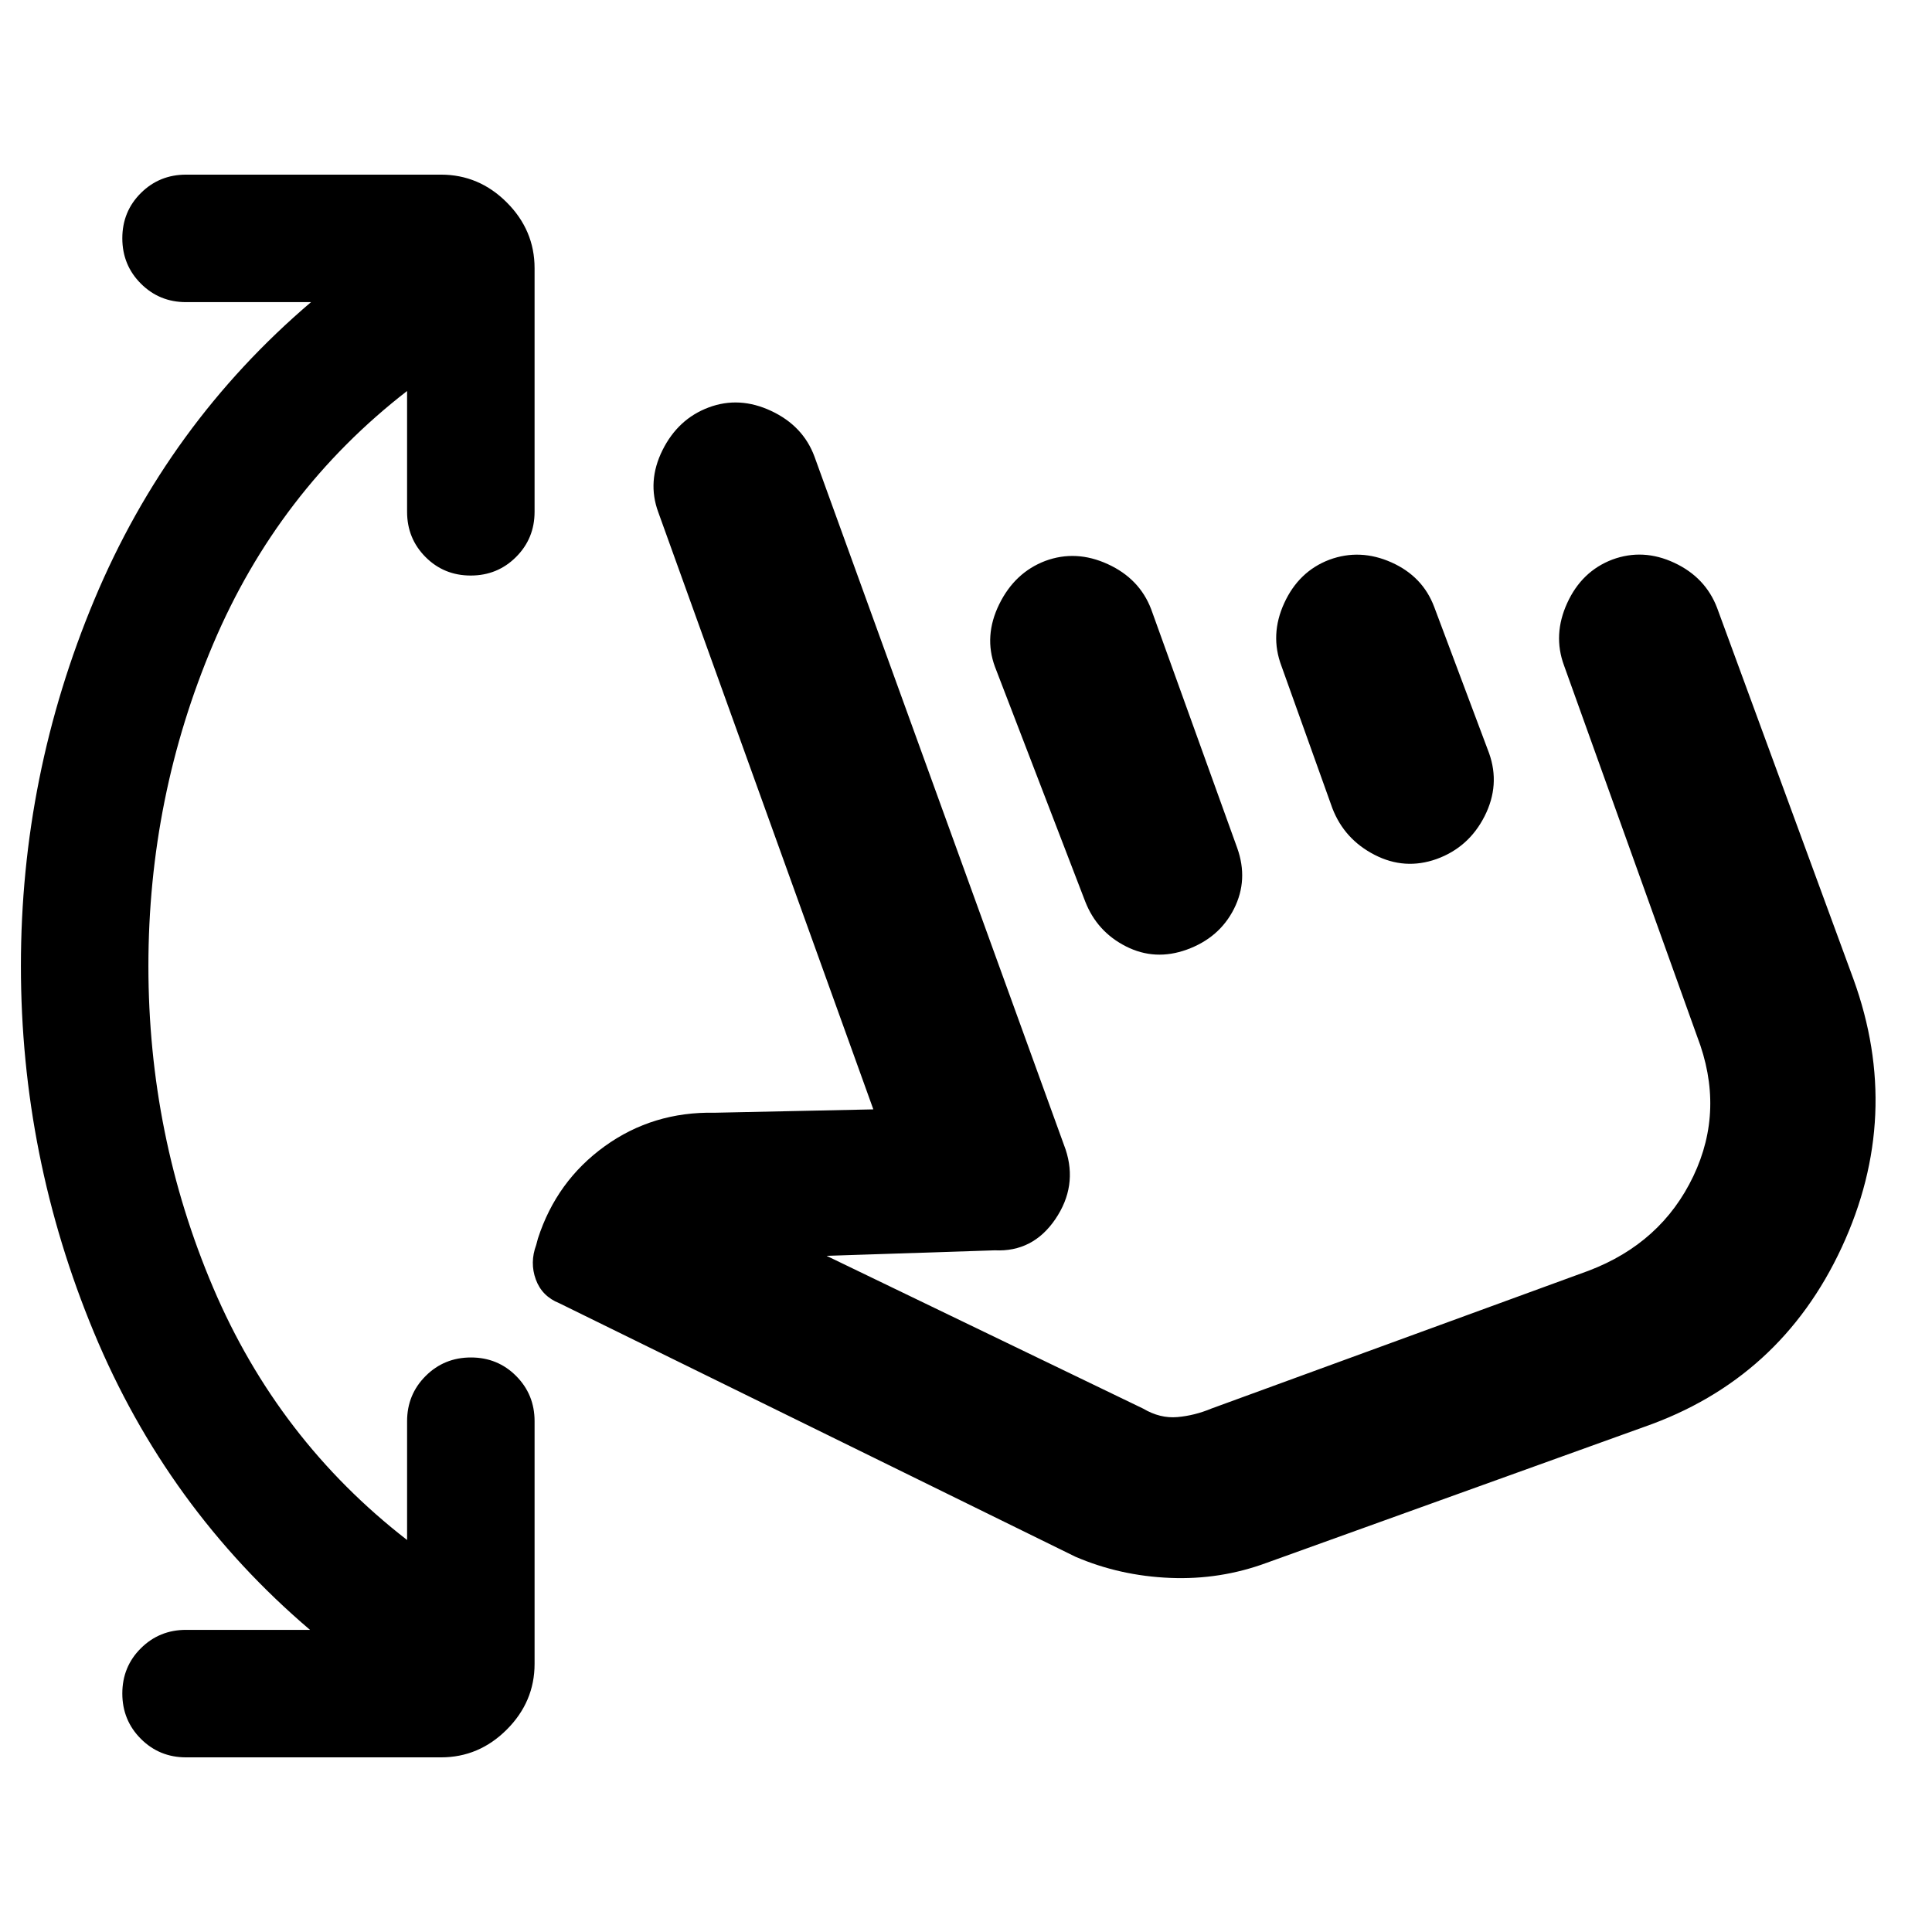 <svg xmlns="http://www.w3.org/2000/svg" height="20" viewBox="0 -960 960 960" width="20"><path d="M154.04-150.13Q82.87-210.76 46.63-298.04q-36.24-87.27-36.24-182.02 0-94.74 36.49-181.96 36.49-87.22 107.66-147.85H92.45q-13.27 0-22.47-9.22-9.2-9.21-9.2-22.51t9.2-22.46q9.2-9.16 22.47-9.16h126.68q18.89 0 32.69 13.81 13.81 13.81 13.81 32.69v121.02q0 13.28-9.22 22.48-9.21 9.2-22.51 9.2t-22.46-9.2q-9.16-9.2-9.16-22.48v-60.02q-64.15 49.74-96.35 125.71Q73.74-564.04 73.74-480q0 84.22 32.19 159.85 32.2 75.63 96.35 125.37v-59.02q0-13.28 9.22-22.48 9.21-9.2 22.51-9.2t22.46 9.2q9.16 9.2 9.16 22.48v120.52q0 18.88-13.81 32.69-13.8 13.81-32.69 13.81H92.45q-13.27 0-22.47-9.22t-9.2-22.51q0-13.3 9.2-22.46t22.47-9.16h61.59Zm475.46-33.35q-23.13 8.57-48.11 7.53-24.98-1.03-47.04-10.53L277.91-312.44q-8.65-3.47-11.68-11.83-3.04-8.36.2-17.1l.87-3.24q9.24-28.56 33.2-45.84 23.96-17.27 54.63-16.64l78.83-1.67L327.09-705.5q-5.63-15.26 2.1-30.81 7.74-15.55 22.96-21.24 15.22-5.69 31.08 1.75 15.86 7.45 21.49 22.71l124.76 344.22q6.06 18.26-5.09 34.67-11.16 16.41-30.13 15.48l-83.54 2.74 157.34 75.93q8.37 4.94 16.96 4.19 8.59-.75 16.96-4.25l187.35-68.46q36.22-13.74 52.07-46.98 15.84-33.23 1.91-69.41l-66.16-184.39q-5.63-15.26 1.6-31.04t22.43-21.57q15.26-5.63 30.75 1.6 15.5 7.23 21.29 22.42l67.72 184.39q24.63 67.83-5.82 133.41-30.44 65.57-98.27 89.2L629.5-183.48Zm-135.11-445.2q-5.63-15.26 2.1-31.04t22.92-21.57q15.26-5.63 31.04 1.6t21.57 22.43l42.76 118.65q5.63 15.83-1.62 30.21-7.26 14.39-23.44 20.26-15.79 5.7-30.2-1.59-14.42-7.3-20.3-22.36l-44.83-116.59Zm142.36-.38q-5.86-15.46 1.37-31.24 7.23-15.79 22.42-21.57 15.26-5.63 30.84 1.31 15.57 6.95 21.27 22.14l27.26 72.66q5.63 15.82-2.22 31.32-7.86 15.5-23.86 21.29-15.83 5.63-30.83-2.1-15-7.73-20.95-23.13l-25.3-70.68Zm28.08 202.17Z"/></svg>